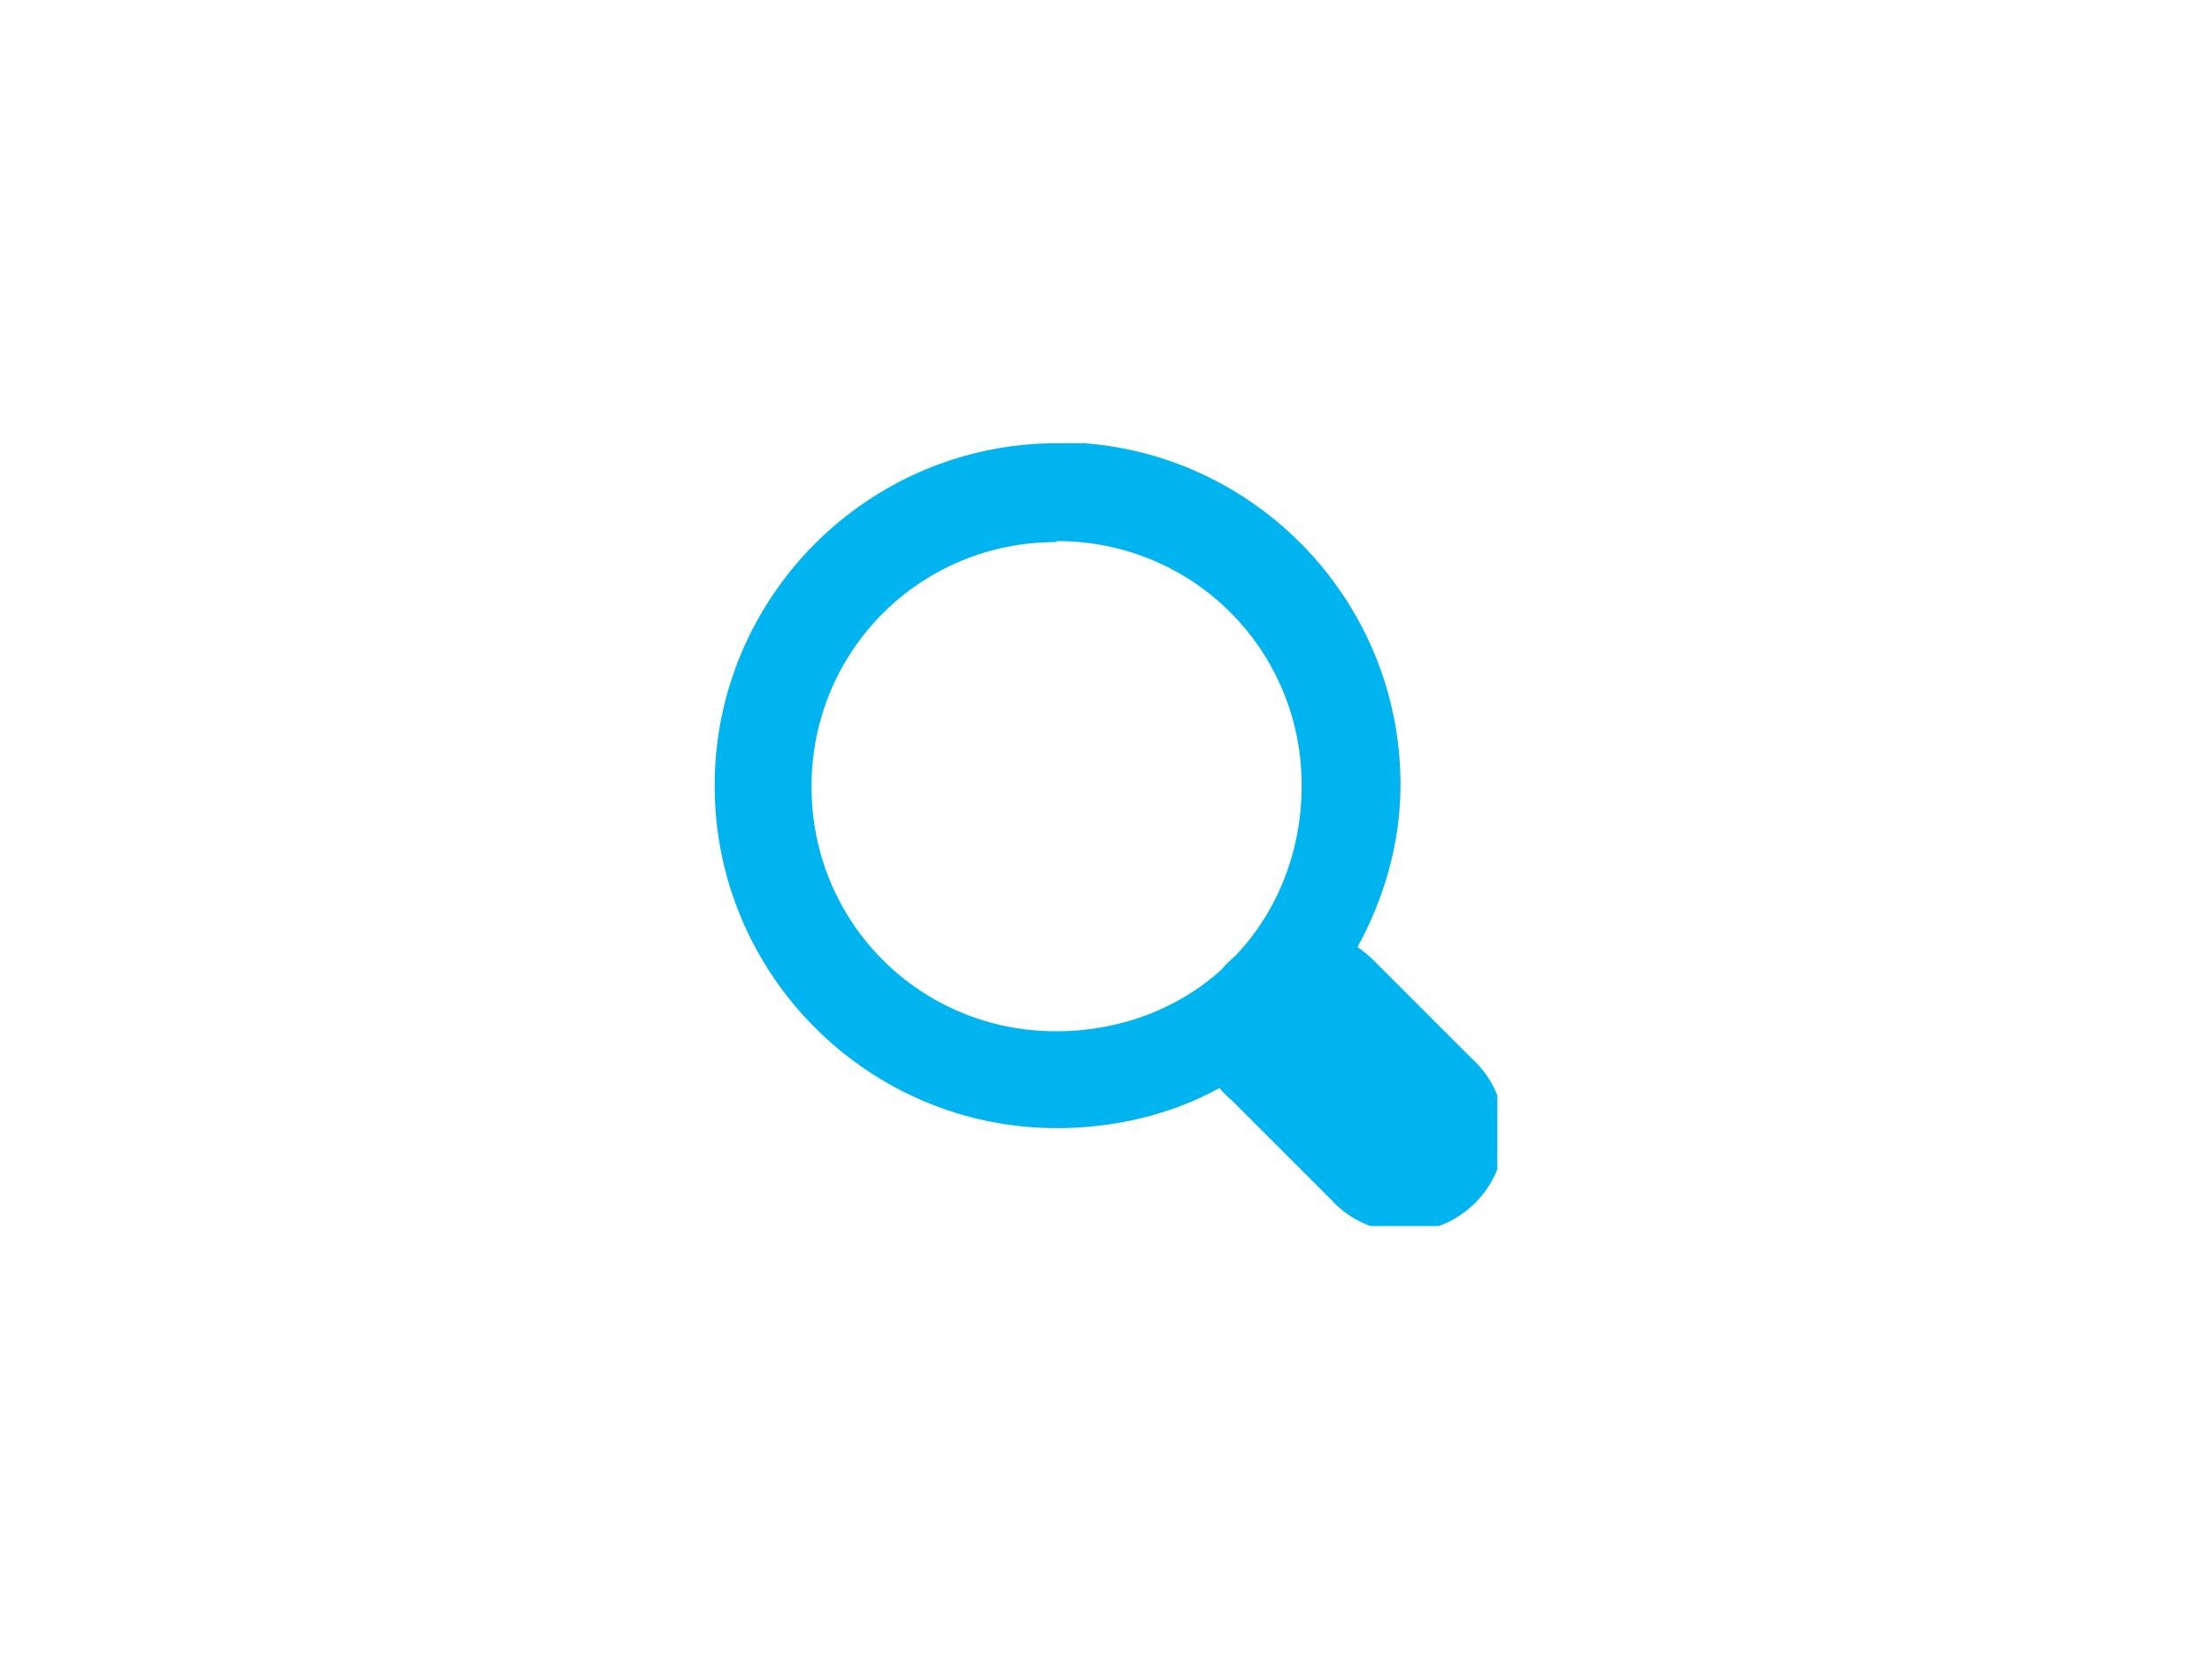 <svg width="65" height="49" viewBox="0 0 65 49" fill="none" xmlns="http://www.w3.org/2000/svg">
<g clip-path="url(#clip0_1_56)">
<path d="M31.062 13.023C25.514 13.023 21 17.537 21 23.085C21 28.634 25.514 33.148 31.062 33.148C32.759 33.148 34.426 32.745 35.835 31.969C35.948 32.105 36.073 32.23 36.209 32.343L39.084 35.218C39.349 35.517 39.673 35.758 40.035 35.927C40.397 36.096 40.79 36.189 41.189 36.201C41.589 36.213 41.986 36.143 42.358 35.995C42.729 35.848 43.067 35.626 43.349 35.343C43.632 35.061 43.854 34.724 44.001 34.352C44.149 33.981 44.219 33.583 44.207 33.184C44.195 32.784 44.102 32.391 43.933 32.029C43.764 31.667 43.523 31.343 43.224 31.078L40.349 28.203C40.209 28.063 40.055 27.938 39.889 27.829C40.665 26.42 41.154 24.782 41.154 23.057C41.154 17.508 36.64 12.994 31.091 12.994L31.062 13.023ZM31.062 15.898C35.059 15.898 38.25 19.089 38.25 23.085C38.25 24.983 37.56 26.737 36.352 28.03L36.266 28.117C36.13 28.23 36.005 28.355 35.892 28.49C34.627 29.64 32.903 30.302 31.034 30.302C27.038 30.302 23.846 27.11 23.846 23.114C23.846 19.118 27.038 15.927 31.034 15.927L31.062 15.898Z" fill="#00B4F0"/>
</g>
<defs>
<clipPath id="clip0_1_56">
<rect width="23" height="23" fill="white" transform="translate(21 13.023)"/>
</clipPath>
</defs>
</svg>
